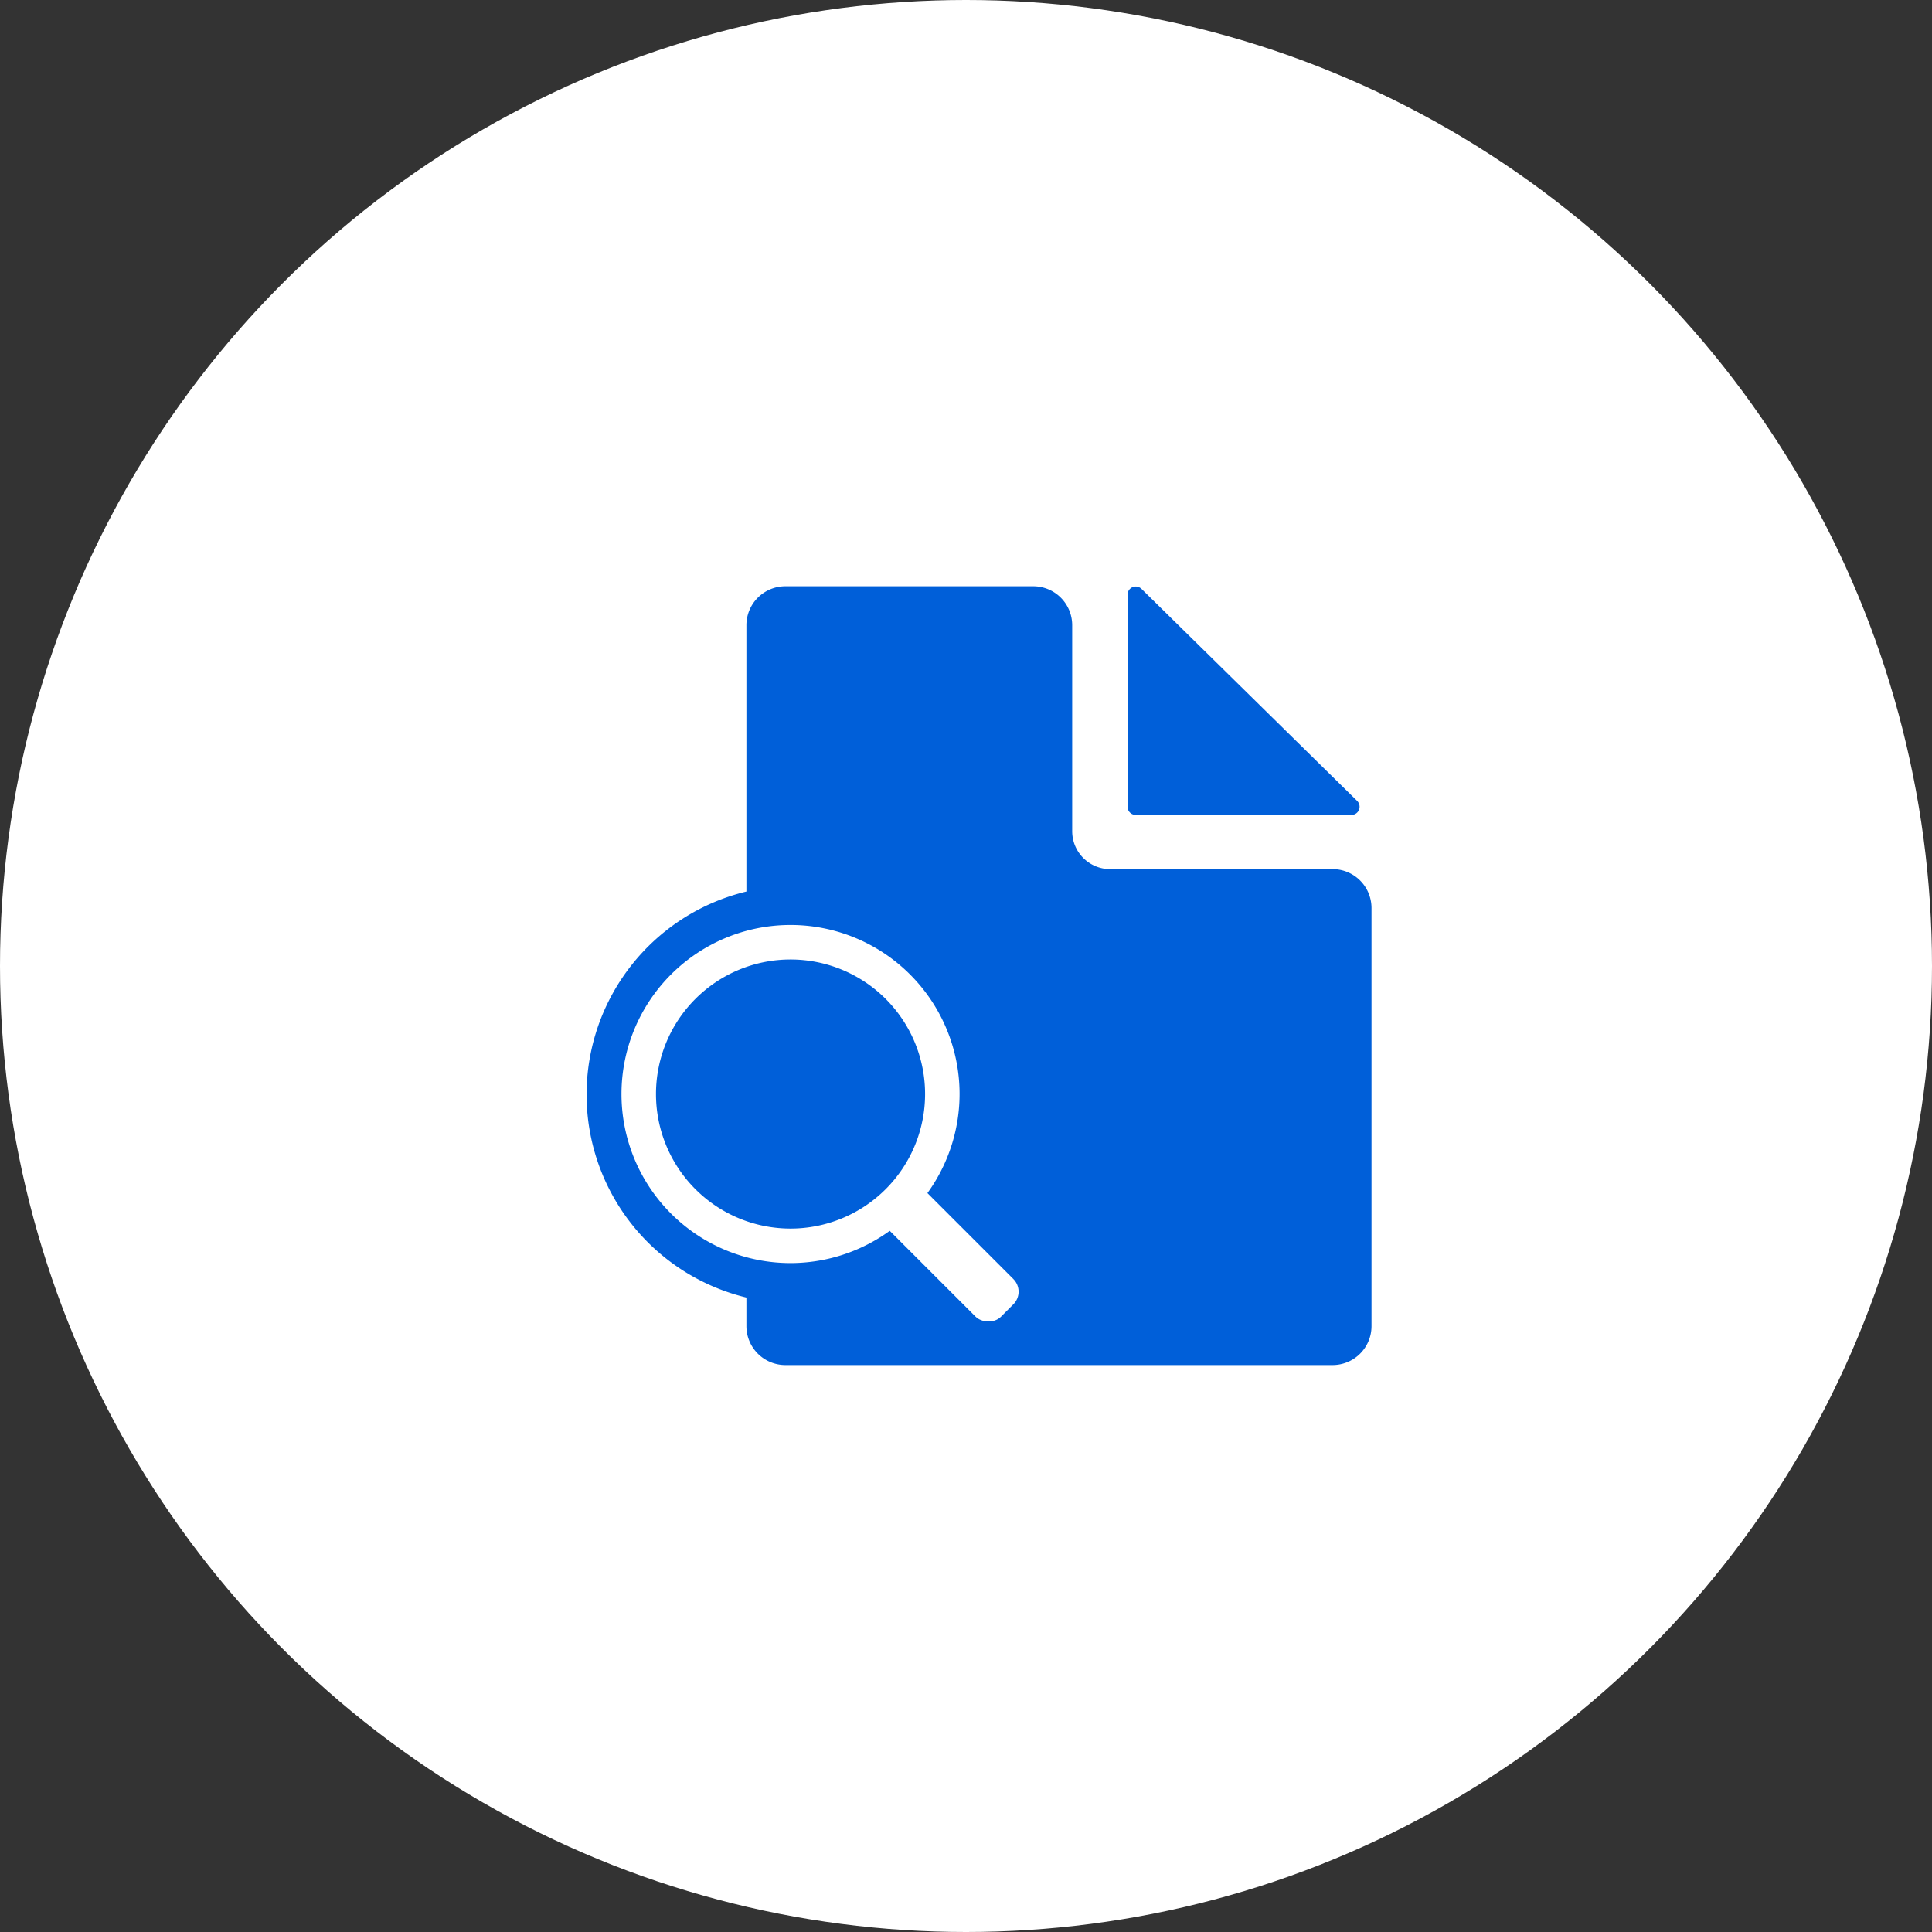 <svg xmlns="http://www.w3.org/2000/svg" width="56" height="56" viewBox="0 0 56 56"><rect x="0" y="0" width="56" height="56" fill="#333333" stroke="none"/><defs><style>.a{fill:#fff;}.b{fill:#005fd9;}</style></defs><g transform="translate(-222.129 -154.576)"><circle class="a" cx="28" cy="28" r="28" transform="translate(222.129 154.576)"/><g transform="translate(2.693 0.287)"><path class="b" d="M252.119,171.527v6.146a.238.238,0,0,0,.237.238h6.251a.238.238,0,0,0,.167-.407l-6.251-6.146A.237.237,0,0,0,252.119,171.527Z"/><path class="b" d="M258.058,179.481l-6.444,0a1.1,1.1,0,0,1-1.1-1.1v-5.97a1.128,1.128,0,0,0-1.129-1.129H242.2a1.129,1.129,0,0,0-1.129,1.129v7.72a6.053,6.053,0,0,0,0,11.768v.829a1.129,1.129,0,0,0,1.129,1.128h15.861a1.128,1.128,0,0,0,1.129-1.128V180.609A1.128,1.128,0,0,0,258.058,179.481Z"/><path class="a" d="M242.35,190.9a4.9,4.9,0,1,1,4.9-4.9A4.905,4.905,0,0,1,242.35,190.9Zm0-8.8a3.9,3.9,0,1,0,3.9,3.9A3.9,3.9,0,0,0,242.35,182.1Z"/><rect class="a" width="1.545" height="4.853" rx="0.517" transform="translate(244.651 189.39) rotate(-45)"/></g></g></svg>